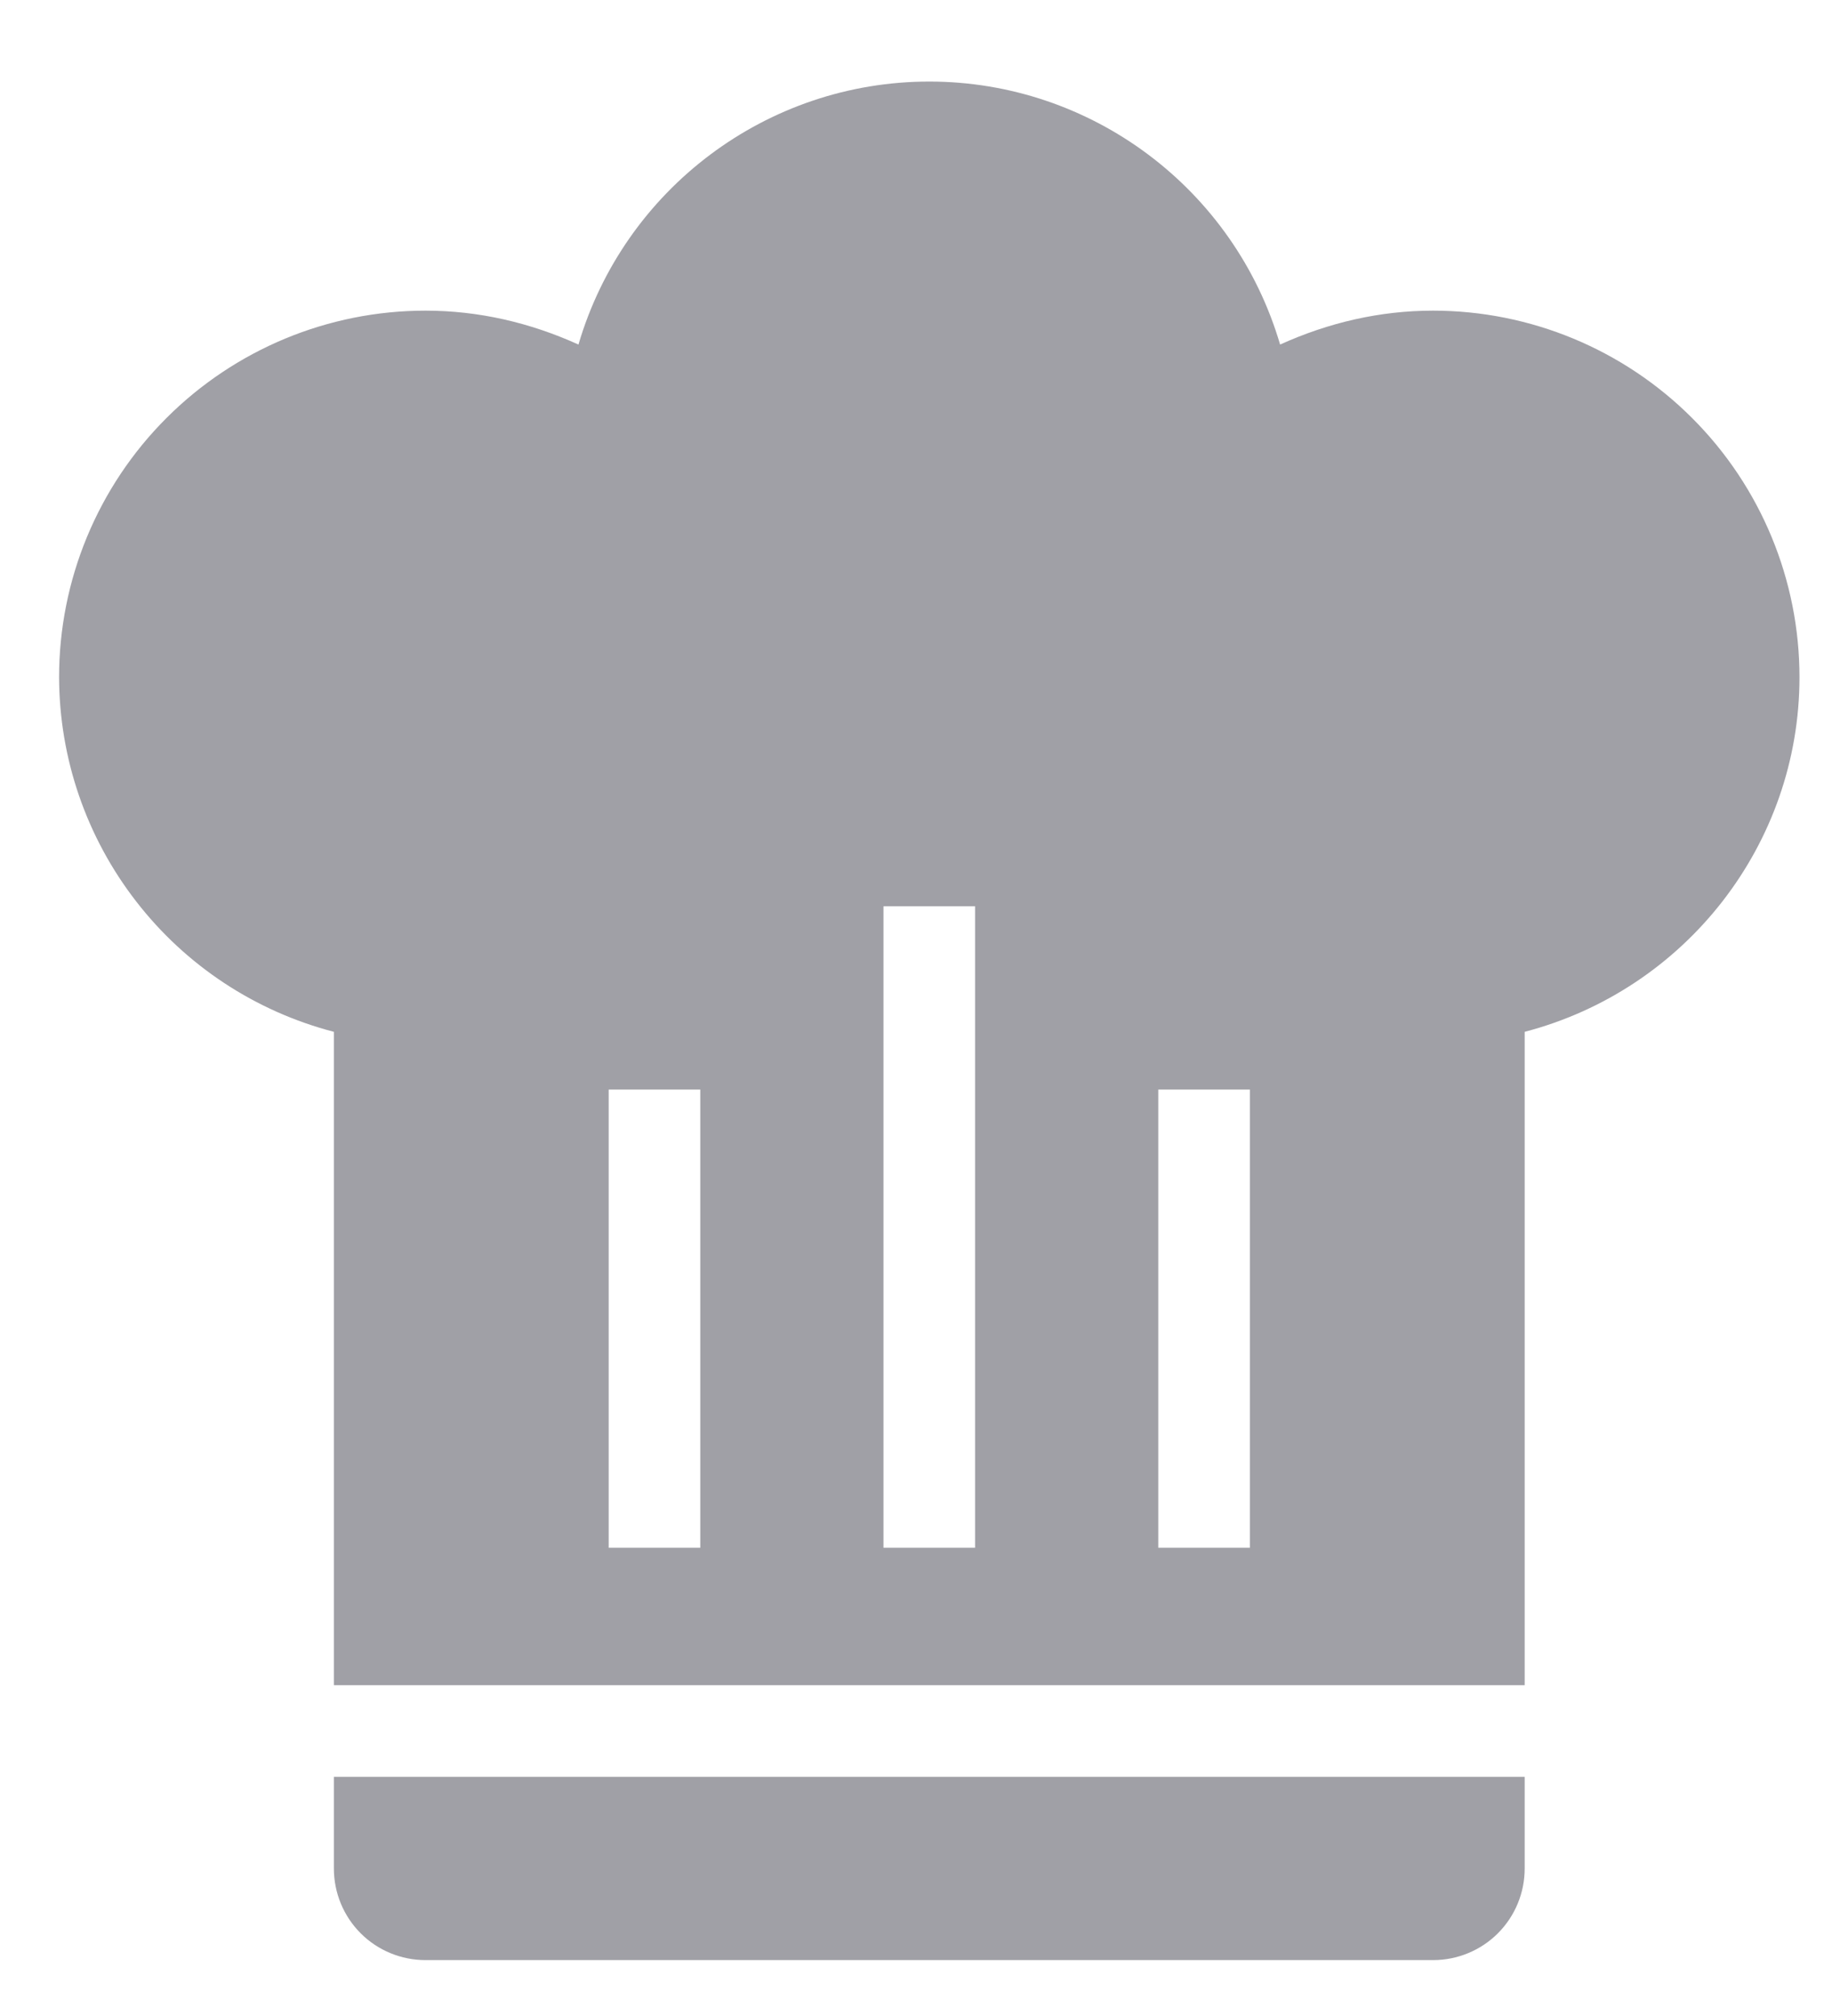 <svg width="20" height="22" viewBox="0 0 20 22" fill="none" xmlns="http://www.w3.org/2000/svg">
<path d="M10.145 0.89C8.375 0.89 6.815 2.06 6.315 3.76C5.785 3.52 5.225 3.39 4.645 3.39C3.584 3.39 2.567 3.812 1.817 4.562C1.066 5.312 0.645 6.33 0.645 7.39C0.647 8.276 0.943 9.136 1.486 9.836C2.028 10.537 2.788 11.037 3.645 11.26V18.39H16.645V11.26C18.405 10.8 19.645 9.21 19.645 7.39C19.645 6.33 19.224 5.312 18.473 4.562C17.723 3.812 16.706 3.39 15.645 3.39C15.065 3.39 14.505 3.52 13.975 3.76C13.475 2.06 11.915 0.89 10.145 0.89ZM9.645 9.89H10.645V16.89H9.645V9.89ZM6.645 11.89H7.645V16.89H6.645V11.89ZM12.645 11.89H13.645V16.89H12.645V11.89ZM3.645 19.39V20.39C3.645 20.656 3.75 20.91 3.938 21.098C4.125 21.285 4.38 21.39 4.645 21.39H15.645C15.91 21.39 16.165 21.285 16.352 21.098C16.54 20.91 16.645 20.656 16.645 20.39V19.39H3.645Z" fill="#A0A0A6"/>
</svg>
